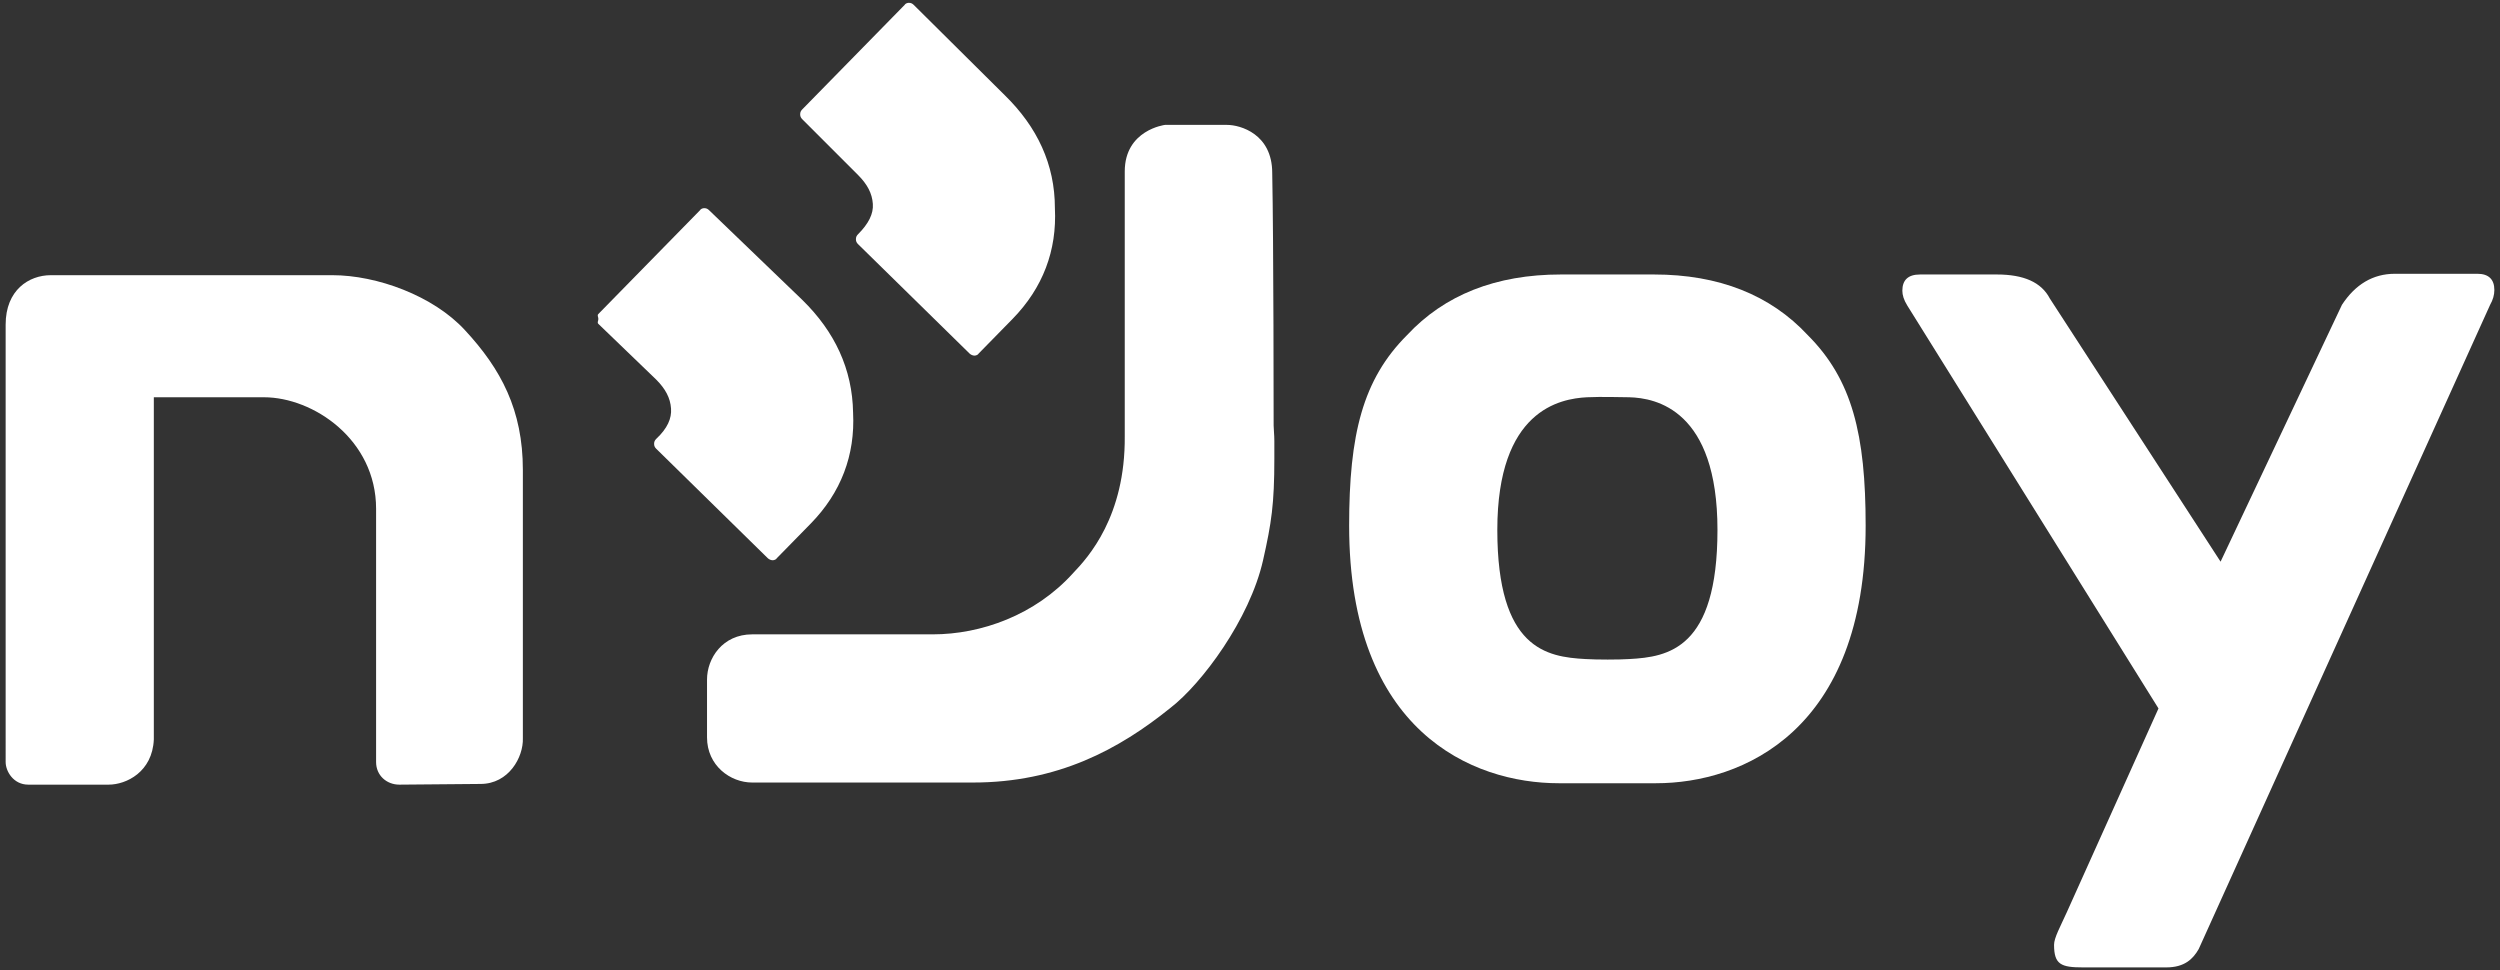 <?xml version="1.0" encoding="utf-8"?>
<!-- Generator: Adobe Illustrator 22.1.0, SVG Export Plug-In . SVG Version: 6.00 Build 0)  -->
<svg version="1.1" id="Layer_1" xmlns="http://www.w3.org/2000/svg" xmlns:xlink="http://www.w3.org/1999/xlink" x="0px" y="0px"
	 viewBox="0 0 354.3 137.5" style="enable-background:new 0 0 354.3 137.5;" xml:space="preserve">
<rect x="0" y="0" width="354.3" height="137.5" fill="#333333" stroke="none"/>
<style type="text/css">
	.st0{fill:#FFFFFF;}
</style>
<g>
	<g>
		<path class="st0" d="M113.7,42.5l-13.2-12.7c-0.2-0.2-0.4-0.3-0.7-0.3l0,0c-0.2,0-0.5,0.1-0.6,0.3L84.8,44.5c-0.2,0.2,0,0.4,0,0.7
			s-0.2,0.5,0,0.7l8.2,7.9c1.3,1.3,2,2.6,2.1,4.1c0.1,1.4-0.5,2.8-2.1,4.3c-0.2,0.2-0.3,0.4-0.3,0.7s0.1,0.5,0.3,0.7l15.8,15.5
			c0.2,0.2,0.5,0.3,0.7,0.3s0.5-0.1,0.6-0.3l4.8-4.9c4.3-4.4,6.3-9.7,6-15.7C120.8,52.3,118.3,47,113.7,42.5z"/>
	</g>
	<g>
		<path class="st0" d="M142.4,13.5L129.5,0.7c-0.2-0.2-0.4-0.3-0.7-0.3l0,0c-0.2,0-0.5,0.1-0.6,0.3l-14.5,14.8
			c-0.2,0.2-0.3,0.4-0.3,0.7c0,0.3,0.1,0.5,0.3,0.7l7.9,7.9c1.3,1.3,2,2.6,2.1,4.1c0.1,1.4-0.6,2.8-2.1,4.3
			c-0.2,0.2-0.3,0.4-0.3,0.7s0.1,0.5,0.3,0.7l15.8,15.5c0.2,0.2,0.5,0.3,0.7,0.3s0.5-0.1,0.6-0.3l4.8-4.9c4.3-4.4,6.3-9.7,6-15.7
			C149.5,23.3,147,18,142.4,13.5z"/>
	</g>
	<path class="st0" d="M180.5,60.3c0,0.5,0.1,1.3,0.1,2.2c0,1,0,1.8,0,2.5c0,6.4-0.4,9.1-1.6,14.4c-1.9,8.4-8.7,17.5-13.1,20.9
		c-7.3,5.9-16,10.6-28,10.6c0,0-29.4,0-31.3,0c-3.1,0-6.4-2.4-6.4-6.4c0-2.2,0-7.4,0-8.2c0-3,2.2-6.4,6.4-6.4c2,0,25.6,0,25.6,0
		c6.8,0,14.5-2.7,19.9-8.7c2.1-2.2,7.4-8,7.3-19.4c0,0,0-28.7,0-37.5c0-5.9,5.7-6.6,5.7-6.6s6.5,0,8.8,0c1.9,0,6.4,1.3,6.4,6.8
		C180.5,34.2,180.5,60.3,180.5,60.3z"/>
	<path class="st0" d="M68.1,111.1l-11.5,0.1c-1.8,0-3.3-1.3-3.3-3.2V72.1c0-9.8-8.9-15.8-15.9-15.8H21.8v48.5
		c-0.2,4.6-3.9,6.4-6.4,6.4H4c-2.1,0-3.2-1.9-3.2-3.2V46c0-4.9,3.3-7,6.4-7h39.9c6.3,0,14.3,2.9,18.8,7.8c5.1,5.5,8.2,11.3,8.2,19.8
		v38C74.2,107.3,72.1,111.1,68.1,111.1z"/>
	<path class="st0" d="M311.6,134.5c-0.8,1.4-2,2.6-4.6,2.6h-11.8c-3.1,0-4.1-0.4-4.1-3.2c0-1,0.9-2.6,1.8-4.6l13-28.9l-35.6-57.1
		c-0.5-0.8-0.7-1.5-0.7-2.1c0-1.5,0.8-2.3,2.5-2.3H283c3.8,0,6.3,1.1,7.5,3.4l24.2,37.3l17.2-36.4c1.9-2.9,4.4-4.4,7.5-4.4h11.7
		c1.6,0,2.4,0.8,2.4,2.3c0,0.7-0.2,1.4-0.6,2.1L311.6,134.5z"/>
	<path class="st0" d="M256.2,47.5c-5.3-5.7-12.6-8.6-21.8-8.6h-13.2c-9.2,0-16.5,2.9-21.8,8.6c-6.3,6.3-8.2,14.1-8.2,27
		c0,29.2,17.5,36.5,29.7,36.5h13.8c12.2,0,29.7-7.4,29.7-36.5C264.4,61.6,262.5,53.8,256.2,47.5z M230.9,93.4
		c-1.5,0.1-4.6,0.1-6.2,0c-5.5-0.3-12.5-1.4-12.5-18.3c0-17,8.9-18.6,12.7-18.8c2.1-0.1,5,0,6,0c3.8,0.1,12.5,1.8,12.5,18.8
		C243.4,92,236.4,93.1,230.9,93.4z"/>
</g>
</svg>
